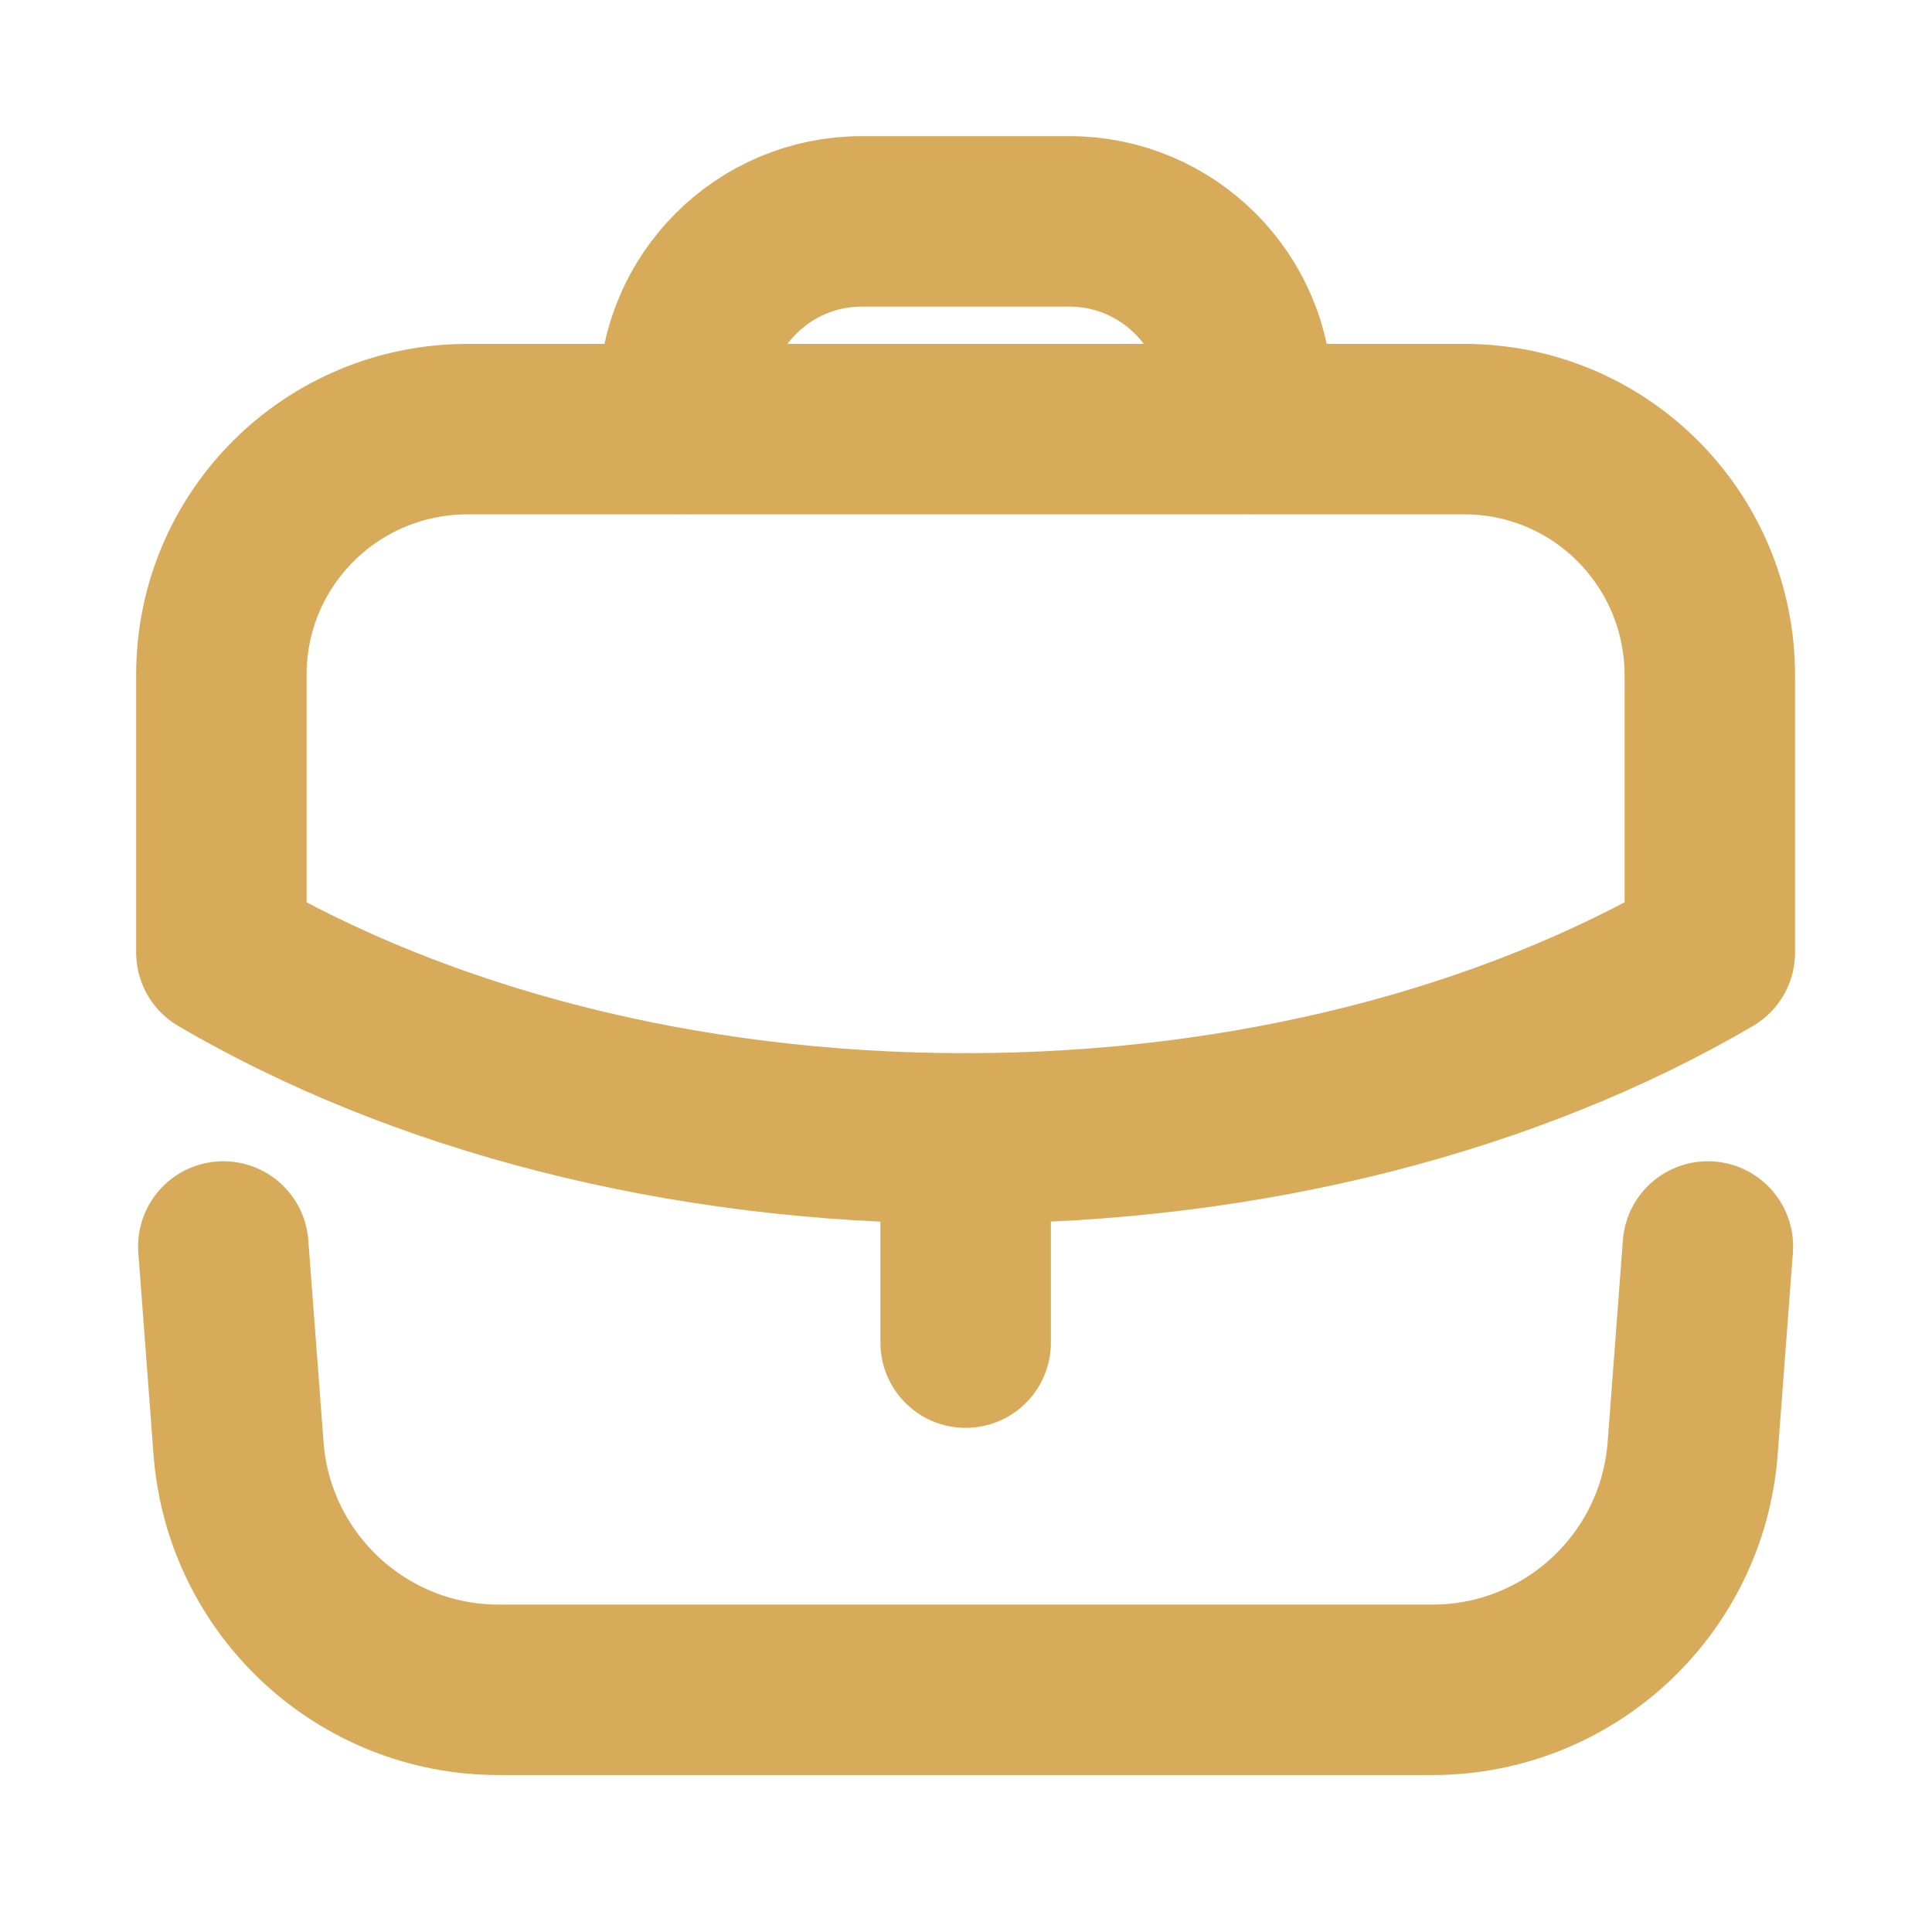 <svg width="17" height="17" viewBox="0 0 17 17" fill="none" xmlns="http://www.w3.org/2000/svg">
<path d="M8.497 11.814V10.017" stroke="#D8AB5B" stroke-width="1.5" stroke-linecap="round" stroke-linejoin="round"/>
<path fill-rule="evenodd" clip-rule="evenodd" d="M12.884 3.776C14.082 3.776 15.045 4.747 15.045 5.944V8.381C13.303 9.401 11 10.017 8.493 10.017C5.985 10.017 3.69 9.401 1.948 8.381V5.937C1.948 4.74 2.918 3.776 4.115 3.776H12.884Z" stroke="#D8AB5B" stroke-width="1.5" stroke-linecap="round" stroke-linejoin="round"/>
<path d="M10.976 3.773V3.514C10.976 2.649 10.274 1.948 9.41 1.948H7.583C6.719 1.948 6.017 2.649 6.017 3.514V3.773" stroke="#D8AB5B" stroke-width="1.5" stroke-linecap="round" stroke-linejoin="round"/>
<path d="M1.965 10.968L2.099 12.745C2.19 13.943 3.188 14.869 4.388 14.869H12.604C13.805 14.869 14.803 13.943 14.894 12.745L15.028 10.968" stroke="#D8AB5B" stroke-width="1.5" stroke-linecap="round" stroke-linejoin="round"/>
</svg>
